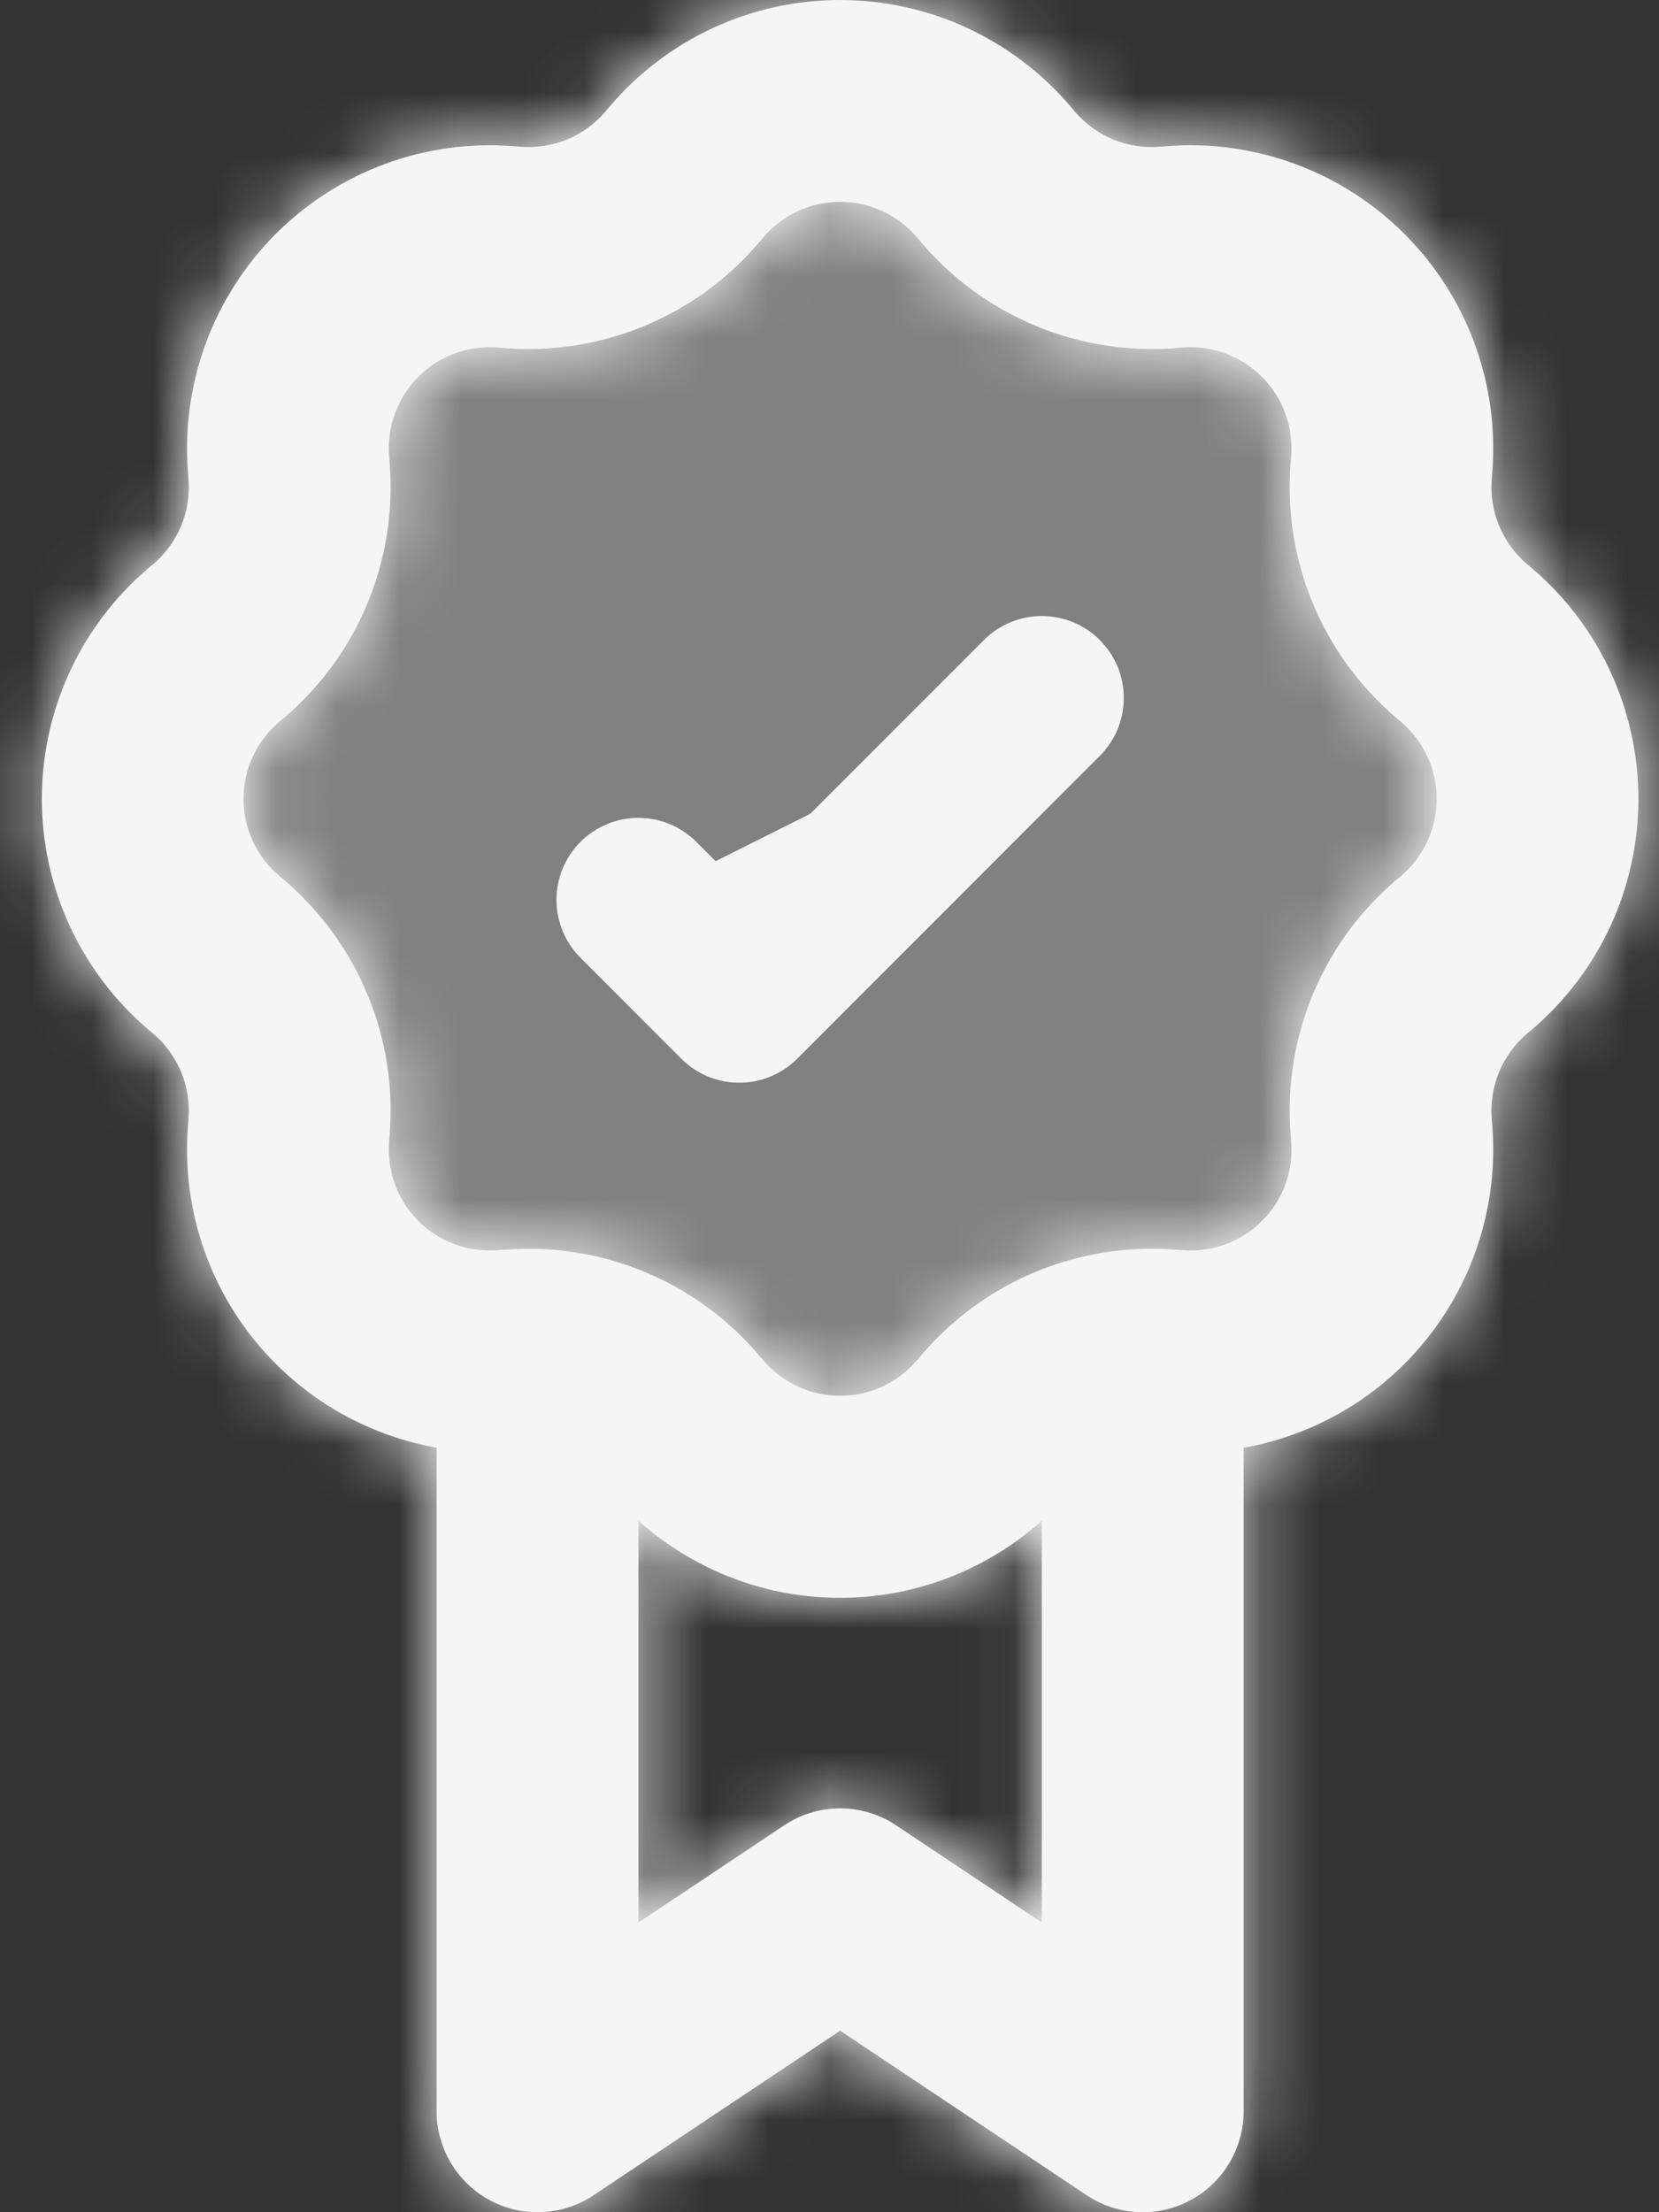 <svg width="27" height="36" viewBox="0 0 27 36" fill="none" xmlns="http://www.w3.org/2000/svg">
<rect x="0" y="0" width="27" height="36" fill="#333333" stroke="none"/>
<path opacity="0.4" d="M15.735 3.309L15.735 3.309L15.738 3.313C16.143 3.789 16.656 4.163 17.235 4.403C17.812 4.642 18.439 4.741 19.062 4.69C19.063 4.69 19.063 4.69 19.064 4.69L19.168 4.682L19.17 4.682C19.548 4.652 19.928 4.704 20.283 4.835C20.639 4.966 20.962 5.172 21.23 5.44C21.498 5.709 21.705 6.032 21.836 6.388C21.967 6.744 22.019 7.124 21.988 7.503L21.988 7.505L21.98 7.609C21.98 7.61 21.98 7.61 21.98 7.611C21.93 8.234 22.028 8.861 22.267 9.439L22.884 9.184L22.267 9.439C22.507 10.018 22.88 10.531 23.357 10.937L23.36 10.94L23.439 11.006C23.439 11.006 23.44 11.007 23.44 11.007C23.728 11.253 23.959 11.558 24.118 11.902L24.723 11.622L24.118 11.902C24.277 12.246 24.36 12.621 24.36 13C24.36 13.38 24.277 13.755 24.118 14.099C23.959 14.443 23.728 14.748 23.44 14.993C23.44 14.994 23.439 14.994 23.439 14.995L23.36 15.061L23.357 15.064C22.88 15.47 22.507 15.983 22.267 16.562L22.884 16.817L22.267 16.562C22.028 17.14 21.93 17.766 21.98 18.39C21.98 18.39 21.98 18.391 21.98 18.392L21.988 18.496L21.988 18.498C22.019 18.876 21.967 19.257 21.836 19.613C21.705 19.969 21.498 20.292 21.23 20.56C20.962 20.828 20.639 21.035 20.283 21.166C19.928 21.297 19.548 21.349 19.17 21.319L19.168 21.319L19.064 21.311C19.064 21.311 19.063 21.311 19.063 21.311C18.439 21.26 17.812 21.358 17.234 21.598C16.656 21.837 16.143 22.211 15.737 22.689L15.735 22.692L15.669 22.77C15.668 22.771 15.668 22.771 15.667 22.772C15.422 23.06 15.117 23.291 14.774 23.45C14.43 23.609 14.055 23.692 13.676 23.692C13.297 23.692 12.923 23.609 12.579 23.45C12.235 23.291 11.93 23.06 11.685 22.772C11.684 22.771 11.684 22.771 11.684 22.77L11.618 22.692L11.618 22.692L11.615 22.688C11.209 22.211 10.696 21.838 10.118 21.598C9.54 21.359 8.913 21.26 8.29 21.31C8.29 21.311 8.289 21.311 8.289 21.311L8.184 21.319L8.182 21.319C7.804 21.349 7.425 21.297 7.069 21.166C6.713 21.035 6.39 20.828 6.122 20.56C5.854 20.292 5.647 19.969 5.517 19.613C5.386 19.257 5.334 18.876 5.364 18.498L5.364 18.496L5.372 18.392C5.372 18.391 5.372 18.391 5.372 18.39C5.422 17.767 5.324 17.14 5.085 16.562C4.846 15.983 4.472 15.47 3.996 15.064L3.992 15.061L3.914 14.995C3.913 14.994 3.913 14.994 3.912 14.993C3.624 14.748 3.393 14.443 3.234 14.099C3.075 13.755 2.993 13.38 2.993 13C2.993 12.621 3.075 12.246 3.234 11.902C3.393 11.558 3.624 11.253 3.912 11.007C3.913 11.007 3.913 11.006 3.914 11.006L3.992 10.94L3.992 10.94L3.996 10.937C4.472 10.531 4.846 10.018 5.085 9.439C5.324 8.861 5.422 8.234 5.372 7.611C5.372 7.61 5.372 7.61 5.372 7.609L5.364 7.505L5.364 7.505L5.364 7.503C5.334 7.124 5.386 6.744 5.517 6.388C5.647 6.032 5.854 5.709 6.122 5.44C6.39 5.172 6.713 4.966 7.069 4.835C7.425 4.704 7.804 4.652 8.182 4.682L8.184 4.682L8.289 4.69C8.289 4.69 8.29 4.69 8.29 4.69C8.913 4.741 9.54 4.642 10.118 4.403C10.696 4.163 11.209 3.789 11.615 3.313L11.618 3.309L11.684 3.23C11.684 3.23 11.685 3.229 11.685 3.229C11.931 2.941 12.235 2.709 12.579 2.551C12.923 2.392 13.297 2.309 13.676 2.309C14.055 2.309 14.43 2.392 14.774 2.551C15.117 2.709 15.422 2.941 15.667 3.229C15.668 3.229 15.668 3.23 15.669 3.23L15.735 3.309Z" fill="#F5F5F5" stroke="#F5F5F5" stroke-width="1.333"/>
<mask id="path-2-inside-1_202_2849" fill="white">
<path d="M18.598 34.357L17.687 35.724C17.934 35.889 18.221 35.984 18.518 35.998C18.815 36.013 19.11 35.946 19.372 35.806C19.635 35.665 19.854 35.456 20.006 35.201C20.159 34.946 20.24 34.654 20.24 34.357H18.598ZM13.673 31.071L14.584 29.704C14.314 29.524 13.997 29.428 13.673 29.428C13.349 29.428 13.032 29.524 12.762 29.704L13.673 31.071ZM8.748 34.357H7.106C7.106 34.654 7.187 34.946 7.34 35.201C7.492 35.456 7.711 35.665 7.974 35.806C8.236 35.946 8.531 36.013 8.828 35.998C9.124 35.984 9.412 35.889 9.659 35.724L8.748 34.357ZM19.509 32.99L14.584 29.704L12.762 32.438L17.687 35.724L19.509 32.99ZM12.762 29.704L7.837 32.99L9.659 35.724L14.584 32.438L12.762 29.704ZM14.924 3.863L14.993 3.945L17.493 1.816L17.424 1.734L14.924 3.863ZM19.138 5.664L19.245 5.655L18.982 2.38L18.875 2.388L19.138 5.664ZM21.013 7.425L21.005 7.531L24.278 7.794L24.286 7.688L21.013 7.425ZM22.722 11.68L22.804 11.749L24.932 9.247L24.849 9.178L22.722 11.68ZM22.804 14.252L22.722 14.321L24.849 16.823L24.932 16.754L22.804 14.252ZM21.005 18.469L21.013 18.576L24.286 18.313L24.278 18.206L21.005 18.469ZM19.245 20.345L19.138 20.337L18.875 23.613L18.982 23.621L19.245 20.345ZM14.993 22.056L14.924 22.138L17.424 24.267L17.493 24.185L14.993 22.056ZM12.422 22.138L12.353 22.056L9.853 24.185L9.922 24.267L12.422 22.138ZM8.208 20.337L8.101 20.345L8.364 23.621L8.471 23.613L8.208 20.337ZM6.333 18.576L6.341 18.469L3.068 18.206L3.06 18.313L6.333 18.576ZM4.624 14.321L4.542 14.252L2.414 16.754L2.497 16.823L4.624 14.321ZM4.542 11.749L4.624 11.68L2.497 9.178L2.414 9.247L4.542 11.749ZM6.341 7.531L6.333 7.425L3.06 7.688L3.068 7.794L6.341 7.531ZM8.101 5.655L8.206 5.664L8.471 2.388L8.364 2.38L8.101 5.655ZM12.353 3.945L12.422 3.863L9.922 1.734L9.853 1.816L12.353 3.945ZM8.206 5.664C8.984 5.726 9.767 5.603 10.487 5.304C11.208 5.005 11.848 4.54 12.353 3.945L9.853 1.816C9.684 2.014 9.471 2.169 9.231 2.269C8.99 2.368 8.73 2.409 8.471 2.388L8.206 5.664ZM6.333 7.425C6.314 7.188 6.347 6.949 6.429 6.726C6.511 6.502 6.64 6.3 6.809 6.131C6.977 5.963 7.179 5.833 7.403 5.751C7.626 5.669 7.864 5.636 8.101 5.655L8.364 2.38C7.653 2.323 6.938 2.421 6.269 2.667C5.599 2.914 4.992 3.303 4.487 3.808C3.983 4.313 3.594 4.921 3.348 5.591C3.102 6.261 3.002 6.976 3.06 7.688L6.333 7.425ZM4.624 11.68C5.218 11.174 5.684 10.534 5.982 9.813C6.281 9.091 6.404 8.31 6.341 7.531L3.068 7.794C3.089 8.054 3.048 8.314 2.949 8.555C2.849 8.795 2.694 9.009 2.497 9.178L4.624 11.68ZM4.542 14.252C4.361 14.098 4.215 13.906 4.115 13.69C4.015 13.474 3.963 13.239 3.963 13C3.963 12.762 4.015 12.527 4.115 12.311C4.215 12.095 4.361 11.903 4.542 11.749L2.414 9.247C1.871 9.709 1.434 10.285 1.135 10.933C0.836 11.581 0.681 12.286 0.681 13C0.681 13.714 0.836 14.42 1.135 15.068C1.434 15.716 1.871 16.291 2.414 16.754L4.542 14.252ZM6.341 18.469C6.404 17.691 6.281 16.909 5.982 16.188C5.684 15.467 5.218 14.827 4.624 14.321L2.497 16.823C2.694 16.992 2.849 17.206 2.949 17.446C3.048 17.686 3.089 17.947 3.068 18.206L6.341 18.469ZM8.101 20.345C7.864 20.364 7.626 20.332 7.403 20.25C7.179 20.168 6.977 20.038 6.809 19.869C6.64 19.701 6.511 19.498 6.429 19.275C6.347 19.052 6.314 18.813 6.333 18.576L3.06 18.313C3.003 19.025 3.101 19.74 3.347 20.41C3.594 21.08 3.982 21.688 4.487 22.192C4.991 22.697 5.599 23.086 6.269 23.332C6.938 23.579 7.653 23.677 8.364 23.619L8.101 20.345ZM14.924 22.136C14.77 22.317 14.578 22.463 14.362 22.563C14.146 22.663 13.911 22.715 13.673 22.715C13.435 22.715 13.2 22.663 12.984 22.563C12.768 22.463 12.576 22.317 12.422 22.136L9.922 24.267C10.384 24.811 10.959 25.247 11.607 25.547C12.255 25.847 12.96 26.002 13.673 26.002C14.386 26.002 15.092 25.847 15.739 25.547C16.387 25.247 16.962 24.811 17.424 24.267L14.924 22.136ZM21.013 18.576C21.032 18.813 21.001 19.052 20.919 19.276C20.837 19.499 20.707 19.702 20.538 19.87C20.37 20.038 20.167 20.168 19.944 20.25C19.721 20.332 19.482 20.365 19.245 20.345L18.982 23.621C19.693 23.678 20.408 23.58 21.077 23.333C21.747 23.087 22.354 22.698 22.859 22.193C23.363 21.688 23.752 21.08 23.998 20.41C24.244 19.74 24.344 19.025 24.286 18.313L21.013 18.576ZM22.722 14.321C22.128 14.827 21.662 15.467 21.364 16.188C21.065 16.909 20.942 17.691 21.005 18.469L24.278 18.206C24.257 17.947 24.298 17.686 24.397 17.446C24.497 17.206 24.652 16.992 24.849 16.823L22.722 14.321ZM22.804 11.749C22.985 11.903 23.131 12.095 23.231 12.311C23.331 12.527 23.383 12.762 23.383 13C23.383 13.239 23.331 13.474 23.231 13.69C23.131 13.906 22.985 14.098 22.804 14.252L24.932 16.754C25.475 16.291 25.912 15.716 26.211 15.068C26.51 14.42 26.665 13.714 26.665 13C26.665 12.286 26.51 11.581 26.211 10.933C25.912 10.285 25.475 9.709 24.932 9.247L22.804 11.749ZM21.005 7.531C20.942 8.31 21.065 9.091 21.364 9.813C21.662 10.534 22.128 11.174 22.722 11.68L24.849 9.178C24.652 9.009 24.497 8.795 24.397 8.555C24.298 8.314 24.257 8.054 24.278 7.794L21.005 7.531ZM19.245 5.655C19.482 5.636 19.72 5.669 19.943 5.751C20.167 5.833 20.369 5.963 20.537 6.131C20.706 6.3 20.835 6.502 20.917 6.726C20.999 6.949 21.032 7.188 21.013 7.425L24.286 7.688C24.343 6.976 24.245 6.261 23.999 5.591C23.752 4.921 23.363 4.313 22.859 3.808C22.355 3.304 21.747 2.915 21.077 2.668C20.408 2.422 19.693 2.322 18.982 2.38L19.245 5.655ZM14.993 3.945C15.498 4.54 16.138 5.005 16.859 5.304C17.579 5.603 18.361 5.726 19.138 5.664L18.875 2.388C18.616 2.409 18.356 2.368 18.116 2.269C17.875 2.169 17.662 2.014 17.493 1.816L14.993 3.945ZM17.424 1.734C16.962 1.19 16.385 0.754 15.738 0.454C15.09 0.155 14.386 0 13.672 0C12.959 0 12.254 0.155 11.607 0.454C10.959 0.754 10.384 1.19 9.922 1.734L12.422 3.863C12.576 3.682 12.768 3.536 12.984 3.436C13.2 3.336 13.435 3.284 13.673 3.284C13.911 3.284 14.146 3.336 14.362 3.436C14.578 3.536 14.77 3.682 14.924 3.863L17.424 1.734ZM12.353 22.056C11.915 21.54 11.375 21.12 10.767 20.822C10.159 20.525 9.496 20.356 8.82 20.326L8.676 23.608C8.901 23.618 9.122 23.674 9.324 23.774C9.527 23.873 9.707 24.013 9.853 24.185L12.353 22.056ZM8.82 20.327C8.616 20.319 8.412 20.322 8.208 20.339L8.471 23.615C8.539 23.609 8.607 23.607 8.676 23.61L8.82 20.327ZM10.39 34.357V21.967H7.106V34.357H10.39ZM19.138 20.337C18.934 20.321 18.73 20.317 18.526 20.326L18.67 23.608C18.739 23.605 18.807 23.607 18.875 23.613L19.138 20.337ZM18.526 20.326C17.85 20.356 17.187 20.525 16.579 20.822C15.971 21.12 15.431 21.54 14.993 22.056L17.493 24.185C17.639 24.013 17.819 23.873 18.022 23.775C18.224 23.676 18.445 23.619 18.67 23.61L18.526 20.326ZM16.956 21.968V34.357H20.24V21.967L16.956 21.968Z"/>
</mask>
<path d="M18.598 34.357L17.687 35.724C17.934 35.889 18.221 35.984 18.518 35.998C18.815 36.013 19.11 35.946 19.372 35.806C19.635 35.665 19.854 35.456 20.006 35.201C20.159 34.946 20.24 34.654 20.24 34.357H18.598ZM13.673 31.071L14.584 29.704C14.314 29.524 13.997 29.428 13.673 29.428C13.349 29.428 13.032 29.524 12.762 29.704L13.673 31.071ZM8.748 34.357H7.106C7.106 34.654 7.187 34.946 7.34 35.201C7.492 35.456 7.711 35.665 7.974 35.806C8.236 35.946 8.531 36.013 8.828 35.998C9.124 35.984 9.412 35.889 9.659 35.724L8.748 34.357ZM19.509 32.99L14.584 29.704L12.762 32.438L17.687 35.724L19.509 32.99ZM12.762 29.704L7.837 32.99L9.659 35.724L14.584 32.438L12.762 29.704ZM14.924 3.863L14.993 3.945L17.493 1.816L17.424 1.734L14.924 3.863ZM19.138 5.664L19.245 5.655L18.982 2.38L18.875 2.388L19.138 5.664ZM21.013 7.425L21.005 7.531L24.278 7.794L24.286 7.688L21.013 7.425ZM22.722 11.68L22.804 11.749L24.932 9.247L24.849 9.178L22.722 11.68ZM22.804 14.252L22.722 14.321L24.849 16.823L24.932 16.754L22.804 14.252ZM21.005 18.469L21.013 18.576L24.286 18.313L24.278 18.206L21.005 18.469ZM19.245 20.345L19.138 20.337L18.875 23.613L18.982 23.621L19.245 20.345ZM14.993 22.056L14.924 22.138L17.424 24.267L17.493 24.185L14.993 22.056ZM12.422 22.138L12.353 22.056L9.853 24.185L9.922 24.267L12.422 22.138ZM8.208 20.337L8.101 20.345L8.364 23.621L8.471 23.613L8.208 20.337ZM6.333 18.576L6.341 18.469L3.068 18.206L3.06 18.313L6.333 18.576ZM4.624 14.321L4.542 14.252L2.414 16.754L2.497 16.823L4.624 14.321ZM4.542 11.749L4.624 11.68L2.497 9.178L2.414 9.247L4.542 11.749ZM6.341 7.531L6.333 7.425L3.06 7.688L3.068 7.794L6.341 7.531ZM8.101 5.655L8.206 5.664L8.471 2.388L8.364 2.38L8.101 5.655ZM12.353 3.945L12.422 3.863L9.922 1.734L9.853 1.816L12.353 3.945ZM8.206 5.664C8.984 5.726 9.767 5.603 10.487 5.304C11.208 5.005 11.848 4.54 12.353 3.945L9.853 1.816C9.684 2.014 9.471 2.169 9.231 2.269C8.99 2.368 8.73 2.409 8.471 2.388L8.206 5.664ZM6.333 7.425C6.314 7.188 6.347 6.949 6.429 6.726C6.511 6.502 6.64 6.3 6.809 6.131C6.977 5.963 7.179 5.833 7.403 5.751C7.626 5.669 7.864 5.636 8.101 5.655L8.364 2.38C7.653 2.323 6.938 2.421 6.269 2.667C5.599 2.914 4.992 3.303 4.487 3.808C3.983 4.313 3.594 4.921 3.348 5.591C3.102 6.261 3.002 6.976 3.06 7.688L6.333 7.425ZM4.624 11.68C5.218 11.174 5.684 10.534 5.982 9.813C6.281 9.091 6.404 8.31 6.341 7.531L3.068 7.794C3.089 8.054 3.048 8.314 2.949 8.555C2.849 8.795 2.694 9.009 2.497 9.178L4.624 11.68ZM4.542 14.252C4.361 14.098 4.215 13.906 4.115 13.69C4.015 13.474 3.963 13.239 3.963 13C3.963 12.762 4.015 12.527 4.115 12.311C4.215 12.095 4.361 11.903 4.542 11.749L2.414 9.247C1.871 9.709 1.434 10.285 1.135 10.933C0.836 11.581 0.681 12.286 0.681 13C0.681 13.714 0.836 14.42 1.135 15.068C1.434 15.716 1.871 16.291 2.414 16.754L4.542 14.252ZM6.341 18.469C6.404 17.691 6.281 16.909 5.982 16.188C5.684 15.467 5.218 14.827 4.624 14.321L2.497 16.823C2.694 16.992 2.849 17.206 2.949 17.446C3.048 17.686 3.089 17.947 3.068 18.206L6.341 18.469ZM8.101 20.345C7.864 20.364 7.626 20.332 7.403 20.25C7.179 20.168 6.977 20.038 6.809 19.869C6.64 19.701 6.511 19.498 6.429 19.275C6.347 19.052 6.314 18.813 6.333 18.576L3.06 18.313C3.003 19.025 3.101 19.74 3.347 20.41C3.594 21.08 3.982 21.688 4.487 22.192C4.991 22.697 5.599 23.086 6.269 23.332C6.938 23.579 7.653 23.677 8.364 23.619L8.101 20.345ZM14.924 22.136C14.77 22.317 14.578 22.463 14.362 22.563C14.146 22.663 13.911 22.715 13.673 22.715C13.435 22.715 13.2 22.663 12.984 22.563C12.768 22.463 12.576 22.317 12.422 22.136L9.922 24.267C10.384 24.811 10.959 25.247 11.607 25.547C12.255 25.847 12.96 26.002 13.673 26.002C14.386 26.002 15.092 25.847 15.739 25.547C16.387 25.247 16.962 24.811 17.424 24.267L14.924 22.136ZM21.013 18.576C21.032 18.813 21.001 19.052 20.919 19.276C20.837 19.499 20.707 19.702 20.538 19.87C20.37 20.038 20.167 20.168 19.944 20.25C19.721 20.332 19.482 20.365 19.245 20.345L18.982 23.621C19.693 23.678 20.408 23.58 21.077 23.333C21.747 23.087 22.354 22.698 22.859 22.193C23.363 21.688 23.752 21.08 23.998 20.41C24.244 19.74 24.344 19.025 24.286 18.313L21.013 18.576ZM22.722 14.321C22.128 14.827 21.662 15.467 21.364 16.188C21.065 16.909 20.942 17.691 21.005 18.469L24.278 18.206C24.257 17.947 24.298 17.686 24.397 17.446C24.497 17.206 24.652 16.992 24.849 16.823L22.722 14.321ZM22.804 11.749C22.985 11.903 23.131 12.095 23.231 12.311C23.331 12.527 23.383 12.762 23.383 13C23.383 13.239 23.331 13.474 23.231 13.69C23.131 13.906 22.985 14.098 22.804 14.252L24.932 16.754C25.475 16.291 25.912 15.716 26.211 15.068C26.51 14.42 26.665 13.714 26.665 13C26.665 12.286 26.51 11.581 26.211 10.933C25.912 10.285 25.475 9.709 24.932 9.247L22.804 11.749ZM21.005 7.531C20.942 8.31 21.065 9.091 21.364 9.813C21.662 10.534 22.128 11.174 22.722 11.68L24.849 9.178C24.652 9.009 24.497 8.795 24.397 8.555C24.298 8.314 24.257 8.054 24.278 7.794L21.005 7.531ZM19.245 5.655C19.482 5.636 19.72 5.669 19.943 5.751C20.167 5.833 20.369 5.963 20.537 6.131C20.706 6.3 20.835 6.502 20.917 6.726C20.999 6.949 21.032 7.188 21.013 7.425L24.286 7.688C24.343 6.976 24.245 6.261 23.999 5.591C23.752 4.921 23.363 4.313 22.859 3.808C22.355 3.304 21.747 2.915 21.077 2.668C20.408 2.422 19.693 2.322 18.982 2.38L19.245 5.655ZM14.993 3.945C15.498 4.54 16.138 5.005 16.859 5.304C17.579 5.603 18.361 5.726 19.138 5.664L18.875 2.388C18.616 2.409 18.356 2.368 18.116 2.269C17.875 2.169 17.662 2.014 17.493 1.816L14.993 3.945ZM17.424 1.734C16.962 1.19 16.385 0.754 15.738 0.454C15.09 0.155 14.386 0 13.672 0C12.959 0 12.254 0.155 11.607 0.454C10.959 0.754 10.384 1.19 9.922 1.734L12.422 3.863C12.576 3.682 12.768 3.536 12.984 3.436C13.2 3.336 13.435 3.284 13.673 3.284C13.911 3.284 14.146 3.336 14.362 3.436C14.578 3.536 14.77 3.682 14.924 3.863L17.424 1.734ZM12.353 22.056C11.915 21.54 11.375 21.12 10.767 20.822C10.159 20.525 9.496 20.356 8.82 20.326L8.676 23.608C8.901 23.618 9.122 23.674 9.324 23.774C9.527 23.873 9.707 24.013 9.853 24.185L12.353 22.056ZM8.82 20.327C8.616 20.319 8.412 20.322 8.208 20.339L8.471 23.615C8.539 23.609 8.607 23.607 8.676 23.61L8.82 20.327ZM10.39 34.357V21.967H7.106V34.357H10.39ZM19.138 20.337C18.934 20.321 18.73 20.317 18.526 20.326L18.67 23.608C18.739 23.605 18.807 23.607 18.875 23.613L19.138 20.337ZM18.526 20.326C17.85 20.356 17.187 20.525 16.579 20.822C15.971 21.12 15.431 21.54 14.993 22.056L17.493 24.185C17.639 24.013 17.819 23.873 18.022 23.775C18.224 23.676 18.445 23.619 18.67 23.61L18.526 20.326ZM16.956 21.968V34.357H20.24V21.967L16.956 21.968Z" fill="#F5F5F5"/>
<path d="M8.206 5.664L7.542 5.61L8.871 5.717L8.206 5.664ZM9.853 1.816L10.285 1.308L9.421 2.324L9.853 1.816ZM4.624 11.68L4.116 12.112L5.132 11.248L4.624 11.68ZM2.414 16.754L1.906 16.323L2.922 17.186L2.414 16.754ZM2.414 9.247L2.922 8.815L1.906 9.678L2.414 9.247ZM4.624 14.321L5.132 14.753L4.116 13.889L4.624 14.321ZM12.353 22.056L12.786 22.563L11.921 21.548L12.353 22.056ZM14.993 22.056L15.425 21.548L14.56 22.563L14.993 22.056ZM24.849 16.823L24.342 17.255L25.358 16.392L24.849 16.823ZM24.932 9.247L25.44 9.678L24.424 8.815L24.932 9.247ZM22.804 14.252L23.312 13.82L22.296 14.684L22.804 14.252ZM22.722 11.68L22.214 11.248L23.23 12.112L22.722 11.68ZM17.493 1.816L17.925 2.324L17.061 1.308L17.493 1.816ZM14.924 3.863L14.492 3.356L15.356 4.371L14.924 3.863ZM12.422 3.863L11.99 4.371L12.854 3.356L12.422 3.863ZM7.673 3.972L7.542 5.61L8.871 5.717L9.002 4.079L7.673 3.972ZM11.536 2.373L10.285 1.308L9.421 2.324L10.672 3.388L11.536 2.373ZM4.643 6.892L3.006 7.023L3.113 8.352L4.75 8.221L4.643 6.892ZM8.897 4.071L9.028 2.433L7.699 2.326L7.568 3.964L8.897 4.071ZM3.053 10.861L4.116 12.112L5.132 11.248L4.068 9.997L3.053 10.861ZM4.758 8.327L6.395 8.196L6.288 6.867L4.651 6.998L4.758 8.327ZM2.97 15.071L1.906 16.323L2.922 17.186L3.986 15.934L2.97 15.071ZM3.986 10.067L2.922 8.815L1.906 9.678L2.97 10.93L3.986 10.067ZM4.758 17.673L3.121 17.542L3.014 18.871L4.651 19.002L4.758 17.673ZM4.068 16.003L5.132 14.753L4.116 13.889L3.053 15.139L4.068 16.003ZM7.568 22.037L7.699 23.674L9.028 23.568L8.897 21.93L7.568 22.037ZM4.643 19.109L6.28 19.241L6.386 17.912L4.75 17.78L4.643 19.109ZM11.536 23.628L12.786 22.563L11.921 21.548L10.671 22.613L11.536 23.628ZM9.004 21.922L8.872 20.284L7.543 20.39L7.675 22.028L9.004 21.922ZM15.741 23.71L16.992 24.774L17.856 23.759L16.605 22.695L15.741 23.71ZM10.741 22.695L9.49 23.759L10.354 24.774L11.605 23.71L10.741 22.695ZM19.671 22.028L19.803 20.39L18.474 20.284L18.342 21.922L19.671 22.028ZM16.675 22.613L15.425 21.548L14.56 22.563L15.81 23.628L16.675 22.613ZM22.703 19.109L24.34 18.978L24.233 17.649L22.596 17.78L22.703 19.109ZM18.449 21.93L18.318 23.568L19.647 23.674L19.778 22.037L18.449 21.93ZM23.278 16.003L24.341 17.255L25.358 16.392L24.294 15.14L23.278 16.003ZM22.588 17.673L20.951 17.805L21.058 19.134L22.695 19.002L22.588 17.673ZM24.376 10.93L25.44 9.678L24.424 8.815L23.36 10.067L24.376 10.93ZM24.375 15.07L23.312 13.82L22.296 14.684L23.36 15.934L24.375 15.07ZM22.695 6.998L21.058 6.867L20.951 8.196L22.588 8.327L22.695 6.998ZM23.278 9.997L22.214 11.248L23.23 12.112L24.293 10.861L23.278 9.997ZM19.778 3.964L19.647 2.326L18.318 2.433L18.449 4.071L19.778 3.964ZM22.596 8.221L24.233 8.352L24.34 7.023L22.703 6.892L22.596 8.221ZM16.674 3.388L17.925 2.324L17.061 1.308L15.81 2.373L16.674 3.388ZM18.342 4.079L18.474 5.717L19.803 5.61L19.671 3.972L18.342 4.079ZM15.741 2.291L14.492 3.356L15.356 4.371L16.606 3.306L15.741 2.291ZM10.74 3.306L11.99 4.371L12.854 3.356L11.605 2.291L10.74 3.306ZM9.414 21.996L9.486 20.355L8.154 20.296L8.082 21.938L9.414 21.996ZM15.425 4.453L17.925 2.324L17.061 1.309L14.561 3.438L15.425 4.453ZM16.992 1.226L14.492 3.356L15.356 4.371L17.856 2.242L16.992 1.226ZM19.909 5.602L19.647 2.326L18.318 2.433L18.58 5.709L19.909 5.602ZM18.211 2.441L18.474 5.717L19.803 5.61L19.54 2.335L18.211 2.441ZM20.951 8.196L24.225 8.459L24.332 7.13L21.058 6.867L20.951 8.196ZM24.34 7.023L21.066 6.76L20.96 8.089L24.233 8.352L24.34 7.023ZM23.312 12.18L25.439 9.678L24.424 8.815L22.296 11.317L23.312 12.18ZM24.342 8.746L22.214 11.248L23.23 12.111L25.357 9.609L24.342 8.746ZM22.214 14.753L24.342 17.255L25.357 16.391L23.23 13.889L22.214 14.753ZM25.439 16.322L23.312 13.82L22.296 14.684L24.424 17.186L25.439 16.322ZM21.066 19.241L24.34 18.978L24.233 17.649L20.96 17.912L21.066 19.241ZM24.225 17.542L20.951 17.805L21.058 19.134L24.332 18.871L24.225 17.542ZM18.474 20.284L18.211 23.56L19.54 23.666L19.803 20.39L18.474 20.284ZM19.647 23.674L19.909 20.399L18.58 20.292L18.318 23.568L19.647 23.674ZM17.925 23.677L15.425 21.548L14.561 22.563L17.061 24.692L17.925 23.677ZM11.921 21.548L9.421 23.677L10.285 24.692L12.785 22.563L11.921 21.548ZM6.395 17.805L3.121 17.542L3.014 18.871L6.288 19.134L6.395 17.805ZM3.006 18.978L6.28 19.241L6.386 17.912L3.113 17.649L3.006 18.978ZM4.034 13.82L1.907 16.322L2.922 17.186L5.05 14.684L4.034 13.82ZM3.004 17.255L5.132 14.753L4.116 13.889L1.989 16.391L3.004 17.255ZM5.132 11.248L3.004 8.746L1.989 9.609L4.116 12.111L5.132 11.248ZM1.907 9.678L4.034 12.18L5.05 11.317L2.922 8.815L1.907 9.678ZM6.28 6.76L3.006 7.023L3.113 8.352L6.386 8.089L6.28 6.76ZM3.121 8.459L6.395 8.196L6.288 6.867L3.014 7.13L3.121 8.459ZM8.871 5.717L9.135 2.441L7.806 2.334L7.542 5.61L8.871 5.717ZM7.699 2.326L7.437 5.602L8.766 5.709L9.028 2.433L7.699 2.326ZM12.854 3.356L10.354 1.226L9.49 2.242L11.99 4.371L12.854 3.356ZM9.421 2.324L11.921 4.453L12.785 3.438L10.285 1.309L9.421 2.324ZM18.598 34.357V33.024H17.884L17.489 33.617L18.598 34.357ZM13.673 31.071L12.564 31.811L13.673 33.475L14.782 31.811L13.673 31.071ZM8.748 34.357L9.857 33.617L9.462 33.024H8.748V34.357ZM8.206 5.664L8.313 4.335L8.31 4.334L8.206 5.664ZM9.853 1.816L10.868 2.681L10.874 2.673L9.853 1.816ZM3.06 7.688L4.389 7.585L4.389 7.581L3.06 7.688ZM8.364 2.38L8.257 3.709L8.262 3.709L8.364 2.38ZM4.624 11.68L5.482 12.7L5.489 12.695L4.624 11.68ZM6.341 7.531L5.012 7.634L5.012 7.638L6.341 7.531ZM2.414 16.754L1.55 17.77L1.556 17.775L2.414 16.754ZM2.414 9.247L1.556 8.226L1.55 8.231L2.414 9.247ZM3.068 18.206L1.739 18.099L1.738 18.104L3.068 18.206ZM4.624 14.321L5.489 13.306L5.482 13.301L4.624 14.321ZM8.364 23.621L7.035 23.728L7.141 25.053L8.466 24.951L8.364 23.621ZM6.333 18.576L7.662 18.683L7.662 18.678L6.333 18.576ZM12.353 22.056L13.374 21.198L13.369 21.192L12.353 22.056ZM8.208 20.337L9.537 20.231L9.431 18.906L8.106 19.008L8.208 20.337ZM17.424 24.267L18.44 25.13L18.445 25.124L17.424 24.267ZM9.922 24.267L8.901 25.124L8.906 25.13L9.922 24.267ZM19.138 20.337L19.03 21.666L19.036 21.667L19.138 20.337ZM14.993 22.056L13.977 21.192L13.972 21.198L14.993 22.056ZM24.286 18.313L22.957 18.416L22.957 18.42L24.286 18.313ZM18.982 23.621L19.089 22.292L19.084 22.292L18.982 23.621ZM24.849 16.823L23.991 15.803L23.984 15.809L24.849 16.823ZM21.005 18.469L22.334 18.367L22.334 18.363L21.005 18.469ZM24.932 9.247L25.796 8.231L25.79 8.226L24.932 9.247ZM22.804 14.252L23.662 15.273L23.668 15.268L22.804 14.252ZM21.005 7.531L22.334 7.638L22.334 7.634L21.005 7.531ZM22.722 11.68L21.857 12.695L21.864 12.7L22.722 11.68ZM18.982 2.38L19.084 3.709L19.089 3.709L18.982 2.38ZM24.286 7.688L22.957 7.581L22.957 7.585L24.286 7.688ZM17.493 1.816L16.472 2.673L16.478 2.681L17.493 1.816ZM19.138 5.664L19.036 4.334L19.031 4.335L19.138 5.664ZM14.924 3.863L15.945 3.006L15.94 3L14.924 3.863ZM12.422 3.863L11.406 3L11.401 3.006L12.422 3.863ZM8.82 20.326L8.879 18.994L7.547 18.935L7.488 20.267L8.82 20.326ZM19.509 32.99L20.619 33.73L21.358 32.621L20.249 31.881L19.509 32.99ZM12.762 32.438L11.652 31.699L10.913 32.808L12.022 33.547L12.762 32.438ZM7.837 32.99L7.097 31.881L5.988 32.621L6.727 33.73L7.837 32.99ZM14.584 32.438L15.324 33.547L16.433 32.808L15.694 31.699L14.584 32.438ZM14.993 3.945L13.972 4.802L13.977 4.809L14.993 3.945ZM17.424 1.734L18.445 0.877L18.44 0.87L17.424 1.734ZM19.245 5.655L19.347 6.985L19.352 6.984L19.245 5.655ZM18.875 2.388L18.773 1.058L18.767 1.059L18.875 2.388ZM21.013 7.425L19.684 7.318L19.683 7.322L21.013 7.425ZM24.278 7.794L25.607 7.902L25.608 7.897L24.278 7.794ZM22.804 11.749L23.668 10.733L23.662 10.728L22.804 11.749ZM24.849 9.178L23.984 10.192L23.991 10.198L24.849 9.178ZM22.722 14.321L21.864 13.3L21.857 13.306L22.722 14.321ZM24.932 16.754L25.79 17.775L25.796 17.77L24.932 16.754ZM21.013 18.576L19.683 18.678L19.684 18.683L21.013 18.576ZM24.278 18.206L25.608 18.104L25.607 18.099L24.278 18.206ZM19.245 20.345L19.353 19.017L19.347 19.016L19.245 20.345ZM18.875 23.613L18.76 24.941L18.773 24.942L18.875 23.613ZM14.924 22.138L13.903 21.28L13.052 22.294L14.059 23.153L14.924 22.138ZM17.493 24.185L16.479 23.32L16.472 23.327L17.493 24.185ZM12.422 22.138L13.287 23.153L14.294 22.294L13.443 21.28L12.422 22.138ZM9.853 24.185L10.874 23.327L10.869 23.321L9.853 24.185ZM8.101 20.345L7.999 19.016L7.994 19.016L8.101 20.345ZM8.471 23.613L8.573 24.942L9.907 24.84L9.8 23.506L8.471 23.613ZM6.341 18.469L5.012 18.363L5.012 18.367L6.341 18.469ZM3.06 18.313L4.389 18.42L4.389 18.415L3.06 18.313ZM4.542 14.252L3.678 15.268L3.684 15.273L4.542 14.252ZM2.497 16.823L3.362 15.809L3.354 15.803L2.497 16.823ZM4.542 11.749L3.684 10.728L3.678 10.733L4.542 11.749ZM2.497 9.178L3.354 10.198L3.362 10.192L2.497 9.178ZM6.333 7.425L7.663 7.322L7.662 7.318L6.333 7.425ZM3.068 7.794L1.738 7.897L1.739 7.902L3.068 7.794ZM8.101 5.655L7.994 6.984L7.997 6.985L8.101 5.655ZM8.471 2.388L8.579 1.059L8.573 1.058L8.471 2.388ZM12.353 3.945L13.369 4.809L13.374 4.802L12.353 3.945ZM9.922 1.734L8.906 0.87L8.901 0.877L9.922 1.734ZM0.681 13H-0.653H0.681ZM8.364 23.619L8.471 24.949L9.799 24.842L9.693 23.513L8.364 23.619ZM14.924 22.136L15.789 21.121L14.772 20.255L13.908 21.273L14.924 22.136ZM12.422 22.136L13.438 21.273L12.574 20.255L11.557 21.121L12.422 22.136ZM13.672 0V-1.333V0ZM13.673 3.284V1.951V3.284ZM8.676 23.608L7.344 23.549L7.285 24.881L8.616 24.94L8.676 23.608ZM8.82 20.327L10.152 20.386L10.211 19.053L8.878 18.995L8.82 20.327ZM8.208 20.339L8.1 19.01L6.772 19.117L6.879 20.445L8.208 20.339ZM8.471 23.615L7.141 23.721L7.249 25.059L8.586 24.943L8.471 23.615ZM8.676 23.61L8.624 24.942L9.949 24.993L10.008 23.668L8.676 23.61ZM10.39 34.357V35.69H11.723V34.357H10.39ZM10.39 21.967H11.723V20.634H10.39V21.967ZM7.106 21.967V20.634H5.773V21.967H7.106ZM18.526 20.326L18.468 18.994L18.467 18.994L18.526 20.326ZM18.67 23.608L17.338 23.667L17.396 24.991L18.722 24.94L18.67 23.608ZM18.67 23.61L18.729 24.942L20.061 24.883L20.002 23.551L18.67 23.61ZM16.956 21.968L16.956 20.635L15.623 20.636V21.968H16.956ZM16.956 34.357H15.623V35.69H16.956V34.357ZM20.24 21.967H21.573V20.633L20.239 20.634L20.24 21.967ZM17.489 33.617L16.578 34.984L18.796 36.463L19.707 35.096L17.489 33.617ZM16.947 36.833C17.395 37.132 17.916 37.304 18.454 37.33L18.583 34.666C18.527 34.664 18.474 34.646 18.427 34.615L16.947 36.833ZM18.454 37.33C18.992 37.356 19.527 37.236 20.002 36.981L18.743 34.63C18.694 34.657 18.639 34.669 18.583 34.666L18.454 37.33ZM20.002 36.981C20.477 36.727 20.874 36.348 21.15 35.886L18.862 34.517C18.834 34.565 18.792 34.604 18.743 34.63L20.002 36.981ZM21.15 35.886C21.427 35.424 21.573 34.895 21.573 34.357L18.906 34.357C18.906 34.413 18.891 34.468 18.862 34.517L21.15 35.886ZM20.24 33.024H18.598V35.69H20.24V33.024ZM14.782 31.811L15.694 30.444L13.475 28.965L12.564 30.332L14.782 31.811ZM15.325 28.596C14.836 28.269 14.261 28.095 13.673 28.095V30.762C13.734 30.762 13.793 30.78 13.844 30.813L15.325 28.596ZM13.673 28.095C13.085 28.095 12.51 28.269 12.021 28.596L13.502 30.813C13.553 30.78 13.612 30.762 13.673 30.762V28.095ZM11.652 30.444L12.564 31.811L14.782 30.332L13.871 28.965L11.652 30.444ZM8.748 33.024H7.106V35.69H8.748V33.024ZM5.773 34.357C5.773 34.895 5.919 35.424 6.196 35.886L8.484 34.517C8.455 34.468 8.44 34.413 8.44 34.357L5.773 34.357ZM6.196 35.886C6.472 36.348 6.869 36.727 7.344 36.981L8.603 34.63C8.554 34.604 8.512 34.565 8.484 34.517L6.196 35.886ZM7.344 36.981C7.819 37.236 8.354 37.356 8.892 37.33L8.763 34.666C8.707 34.669 8.652 34.657 8.603 34.63L7.344 36.981ZM8.892 37.33C9.431 37.304 9.951 37.132 10.399 36.833L8.919 34.615C8.872 34.646 8.818 34.664 8.763 34.666L8.892 37.33ZM10.768 34.984L9.857 33.617L7.639 35.096L8.55 36.463L10.768 34.984ZM20.249 31.881L15.324 28.595L13.844 30.814L18.769 34.099L20.249 31.881ZM13.475 28.965L11.652 31.699L13.871 33.178L15.694 30.444L13.475 28.965ZM12.022 33.547L16.947 36.833L18.427 34.615L13.502 31.329L12.022 33.547ZM18.796 36.463L20.619 33.73L18.4 32.251L16.578 34.984L18.796 36.463ZM12.022 28.595L7.097 31.881L8.577 34.099L13.502 30.814L12.022 28.595ZM6.727 33.73L8.55 36.463L10.768 34.984L8.946 32.251L6.727 33.73ZM10.399 36.833L15.324 33.547L13.844 31.329L8.919 34.615L10.399 36.833ZM15.694 31.699L13.871 28.965L11.652 30.444L13.475 33.178L15.694 31.699ZM13.903 4.72L13.972 4.802L16.014 3.088L15.945 3.006L13.903 4.72ZM18.514 0.959L18.445 0.877L16.403 2.591L16.472 2.673L18.514 0.959ZM19.241 6.993L19.347 6.985L19.142 4.326L19.036 4.334L19.241 6.993ZM18.88 1.05L18.773 1.058L18.978 3.717L19.084 3.709L18.88 1.05ZM19.683 7.322L19.675 7.429L22.334 7.634L22.342 7.527L19.683 7.322ZM25.608 7.897L25.616 7.79L22.957 7.585L22.949 7.692L25.608 7.897ZM21.864 12.7L21.946 12.769L23.662 10.728L23.58 10.659L21.864 12.7ZM25.79 8.226L25.707 8.157L23.991 10.198L24.074 10.267L25.79 8.226ZM21.946 13.232L21.864 13.301L23.58 15.342L23.662 15.273L21.946 13.232ZM25.707 17.844L25.79 17.775L24.074 15.734L23.992 15.803L25.707 17.844ZM19.675 18.572L19.683 18.678L22.342 18.474L22.334 18.367L19.675 18.572ZM25.616 18.211L25.608 18.104L22.949 18.309L22.957 18.416L25.616 18.211ZM19.347 19.016L19.241 19.008L19.036 21.667L19.142 21.675L19.347 19.016ZM18.773 24.942L18.88 24.951L19.084 22.292L18.978 22.284L18.773 24.942ZM13.972 21.198L13.903 21.28L15.945 22.995L16.014 22.913L13.972 21.198ZM14.059 23.153L16.56 25.282L18.289 23.252L15.788 21.123L14.059 23.153ZM18.445 25.124L18.514 25.042L16.472 23.327L16.403 23.41L18.445 25.124ZM13.443 21.28L13.374 21.198L11.332 22.913L11.401 22.995L13.443 21.28ZM8.832 25.042L8.901 25.124L10.943 23.41L10.874 23.327L8.832 25.042ZM10.786 25.282L13.287 23.153L11.558 21.123L9.057 23.252L10.786 25.282ZM8.106 19.008L7.999 19.016L8.204 21.675L8.31 21.667L8.106 19.008ZM6.772 20.452L7.035 23.728L9.693 23.515L9.43 20.239L6.772 20.452ZM8.466 24.951L8.573 24.942L8.368 22.284L8.261 22.292L8.466 24.951ZM9.8 23.506L9.537 20.231L6.879 20.444L7.141 23.72L9.8 23.506ZM7.662 18.678L7.671 18.572L5.012 18.367L5.004 18.474L7.662 18.678ZM1.738 18.104L1.73 18.211L4.389 18.415L4.397 18.309L1.738 18.104ZM5.482 13.301L5.4 13.232L3.684 15.273L3.766 15.342L5.482 13.301ZM1.556 17.775L1.639 17.844L3.354 15.803L3.272 15.734L1.556 17.775ZM5.4 12.769L5.482 12.7L3.766 10.659L3.684 10.728L5.4 12.769ZM1.639 8.157L1.556 8.226L3.272 10.267L3.354 10.198L1.639 8.157ZM7.671 7.429L7.662 7.322L5.004 7.527L5.012 7.634L7.671 7.429ZM1.73 7.79L1.738 7.897L4.397 7.692L4.389 7.585L1.73 7.79ZM7.997 6.985L8.102 6.993L8.31 4.334L8.205 4.326L7.997 6.985ZM8.573 1.058L8.466 1.05L8.262 3.709L8.368 3.717L8.573 1.058ZM13.374 4.802L13.443 4.72L11.401 3.006L11.332 3.088L13.374 4.802ZM8.901 0.877L8.832 0.959L10.874 2.673L10.943 2.591L8.901 0.877ZM8.099 6.993C9.087 7.072 10.082 6.916 10.998 6.536L9.977 4.073C9.452 4.29 8.88 4.38 8.313 4.335L8.099 6.993ZM10.998 6.536C11.914 6.156 12.726 5.564 13.369 4.809L11.337 3.081C10.969 3.515 10.502 3.855 9.977 4.073L10.998 6.536ZM8.838 0.952C8.806 0.989 8.766 1.018 8.721 1.037L9.74 3.501C10.176 3.321 10.562 3.04 10.868 2.681L8.838 0.952ZM8.721 1.037C8.676 1.055 8.627 1.063 8.579 1.059L8.363 3.717C8.832 3.755 9.305 3.681 9.74 3.501L8.721 1.037ZM7.662 7.318C7.659 7.273 7.665 7.228 7.68 7.186L5.177 6.266C5.029 6.67 4.97 7.102 5.004 7.532L7.662 7.318ZM7.68 7.186C7.696 7.144 7.72 7.105 7.752 7.074L5.865 5.189C5.561 5.494 5.326 5.861 5.177 6.266L7.68 7.186ZM7.752 7.074C7.783 7.042 7.821 7.018 7.863 7.002L6.942 4.5C6.537 4.649 6.17 4.884 5.865 5.189L7.752 7.074ZM7.863 7.002C7.905 6.987 7.95 6.981 7.994 6.984L8.208 4.326C7.779 4.292 7.346 4.351 6.942 4.5L7.863 7.002ZM8.47 1.051C7.567 0.978 6.658 1.103 5.808 1.416L6.73 3.919C7.218 3.739 7.739 3.667 8.257 3.709L8.47 1.051ZM5.808 1.416C4.957 1.73 4.185 2.224 3.544 2.866L5.431 4.75C5.798 4.382 6.242 4.098 6.73 3.919L5.808 1.416ZM3.544 2.866C2.903 3.507 2.41 4.28 2.097 5.131L4.6 6.051C4.779 5.562 5.063 5.118 5.431 4.75L3.544 2.866ZM2.097 5.131C1.785 5.98 1.658 6.889 1.731 7.794L4.389 7.581C4.347 7.064 4.419 6.542 4.6 6.051L2.097 5.131ZM5.489 12.695C6.243 12.052 6.835 11.239 7.214 10.323L4.75 9.303C4.532 9.829 4.193 10.296 3.76 10.665L5.489 12.695ZM7.214 10.323C7.593 9.406 7.75 8.413 7.67 7.425L5.012 7.638C5.058 8.206 4.968 8.776 4.75 9.303L7.214 10.323ZM1.739 7.902C1.743 7.951 1.735 8 1.716 8.046L4.181 9.064C4.361 8.628 4.435 8.156 4.397 7.686L1.739 7.902ZM1.716 8.046C1.698 8.091 1.668 8.131 1.631 8.163L3.362 10.192C3.72 9.886 4.001 9.499 4.181 9.064L1.716 8.046ZM5.406 13.236C5.372 13.207 5.344 13.171 5.325 13.131L2.905 14.249C3.086 14.641 3.35 14.989 3.678 15.268L5.406 13.236ZM5.325 13.131C5.307 13.09 5.297 13.045 5.297 13H2.63C2.63 13.432 2.724 13.858 2.905 14.249L5.325 13.131ZM5.297 13C5.297 12.955 5.307 12.911 5.325 12.87L2.905 11.751C2.724 12.143 2.63 12.569 2.63 13H5.297ZM5.325 12.87C5.344 12.829 5.372 12.793 5.406 12.764L3.678 10.733C3.35 11.012 3.086 11.36 2.905 11.751L5.325 12.87ZM1.55 8.231C0.86 8.819 0.305 9.55 -0.075 10.374L2.346 11.492C2.564 11.019 2.882 10.599 3.279 10.262L1.55 8.231ZM-0.075 10.374C-0.456 11.197 -0.653 12.093 -0.653 13H2.014C2.014 12.479 2.127 11.965 2.346 11.492L-0.075 10.374ZM-0.653 13C-0.653 13.908 -0.456 14.804 -0.075 15.627L2.346 14.509C2.127 14.036 2.014 13.521 2.014 13H-0.653ZM-0.075 15.627C0.305 16.451 0.86 17.182 1.55 17.77L3.279 15.739C2.882 15.402 2.564 14.982 2.346 14.509L-0.075 15.627ZM7.67 18.576C7.75 17.588 7.593 16.594 7.214 15.678L4.75 16.698C4.968 17.224 5.058 17.795 5.012 18.363L7.67 18.576ZM7.214 15.678C6.835 14.762 6.243 13.949 5.489 13.306L3.76 15.336C4.193 15.705 4.532 16.172 4.75 16.698L7.214 15.678ZM1.631 17.838C1.668 17.869 1.698 17.91 1.716 17.955L4.181 16.937C4.001 16.501 3.72 16.115 3.362 15.809L1.631 17.838ZM1.716 17.955C1.735 18 1.743 18.05 1.739 18.099L4.397 18.314C4.435 17.845 4.361 17.373 4.181 16.937L1.716 17.955ZM7.994 19.016C7.95 19.02 7.905 19.014 7.863 18.998L6.942 21.501C7.346 21.65 7.779 21.709 8.208 21.674L7.994 19.016ZM7.863 18.998C7.821 18.983 7.783 18.959 7.752 18.927L5.865 20.812C6.17 21.117 6.537 21.352 6.942 21.501L7.863 18.998ZM7.752 18.927C7.72 18.895 7.696 18.857 7.68 18.815L5.177 19.735C5.326 20.14 5.561 20.507 5.865 20.812L7.752 18.927ZM7.68 18.815C7.665 18.773 7.659 18.728 7.662 18.683L5.004 18.469C4.97 18.899 5.029 19.331 5.177 19.735L7.68 18.815ZM1.731 18.207C1.658 19.111 1.783 20.019 2.096 20.87L4.598 19.949C4.419 19.461 4.347 18.939 4.389 18.42L1.731 18.207ZM2.096 20.87C2.409 21.721 2.903 22.494 3.544 23.135L5.43 21.25C5.062 20.882 4.778 20.438 4.598 19.949L2.096 20.87ZM3.544 23.135C4.185 23.776 4.957 24.27 5.808 24.584L6.729 22.081C6.241 21.901 5.798 21.618 5.43 21.25L3.544 23.135ZM5.808 24.584C6.659 24.897 7.567 25.021 8.471 24.949L8.257 22.291C7.739 22.332 7.217 22.261 6.729 22.081L5.808 24.584ZM9.693 23.513L9.43 20.239L6.772 20.452L7.035 23.726L9.693 23.513ZM13.908 21.273C13.879 21.307 13.843 21.334 13.802 21.353L14.922 23.773C15.314 23.592 15.661 23.328 15.94 22.999L13.908 21.273ZM13.802 21.353C13.762 21.372 13.718 21.382 13.673 21.382V24.048C14.104 24.048 14.531 23.954 14.922 23.773L13.802 21.353ZM13.673 21.382C13.628 21.382 13.584 21.372 13.544 21.353L12.424 23.773C12.815 23.954 13.242 24.048 13.673 24.048V21.382ZM13.544 21.353C13.503 21.334 13.467 21.307 13.438 21.273L11.406 22.999C11.685 23.328 12.032 23.592 12.424 23.773L13.544 21.353ZM11.557 21.121L9.057 23.252L10.787 25.282L13.287 23.151L11.557 21.121ZM8.906 25.13C9.493 25.821 10.224 26.377 11.047 26.757L12.166 24.337C11.694 24.118 11.275 23.8 10.938 23.403L8.906 25.13ZM11.047 26.757C11.87 27.138 12.766 27.335 13.673 27.335V24.668C13.153 24.668 12.639 24.555 12.166 24.337L11.047 26.757ZM13.673 27.335C14.58 27.335 15.476 27.138 16.299 26.757L15.18 24.337C14.707 24.555 14.193 24.668 13.673 24.668V27.335ZM16.299 26.757C17.122 26.377 17.853 25.821 18.44 25.13L16.408 23.403C16.071 23.8 15.652 24.118 15.18 24.337L16.299 26.757ZM18.289 23.252L15.789 21.121L14.059 23.151L16.559 25.282L18.289 23.252ZM19.684 18.683C19.688 18.734 19.681 18.779 19.667 18.815L22.17 19.736C22.321 19.325 22.376 18.893 22.342 18.469L19.684 18.683ZM19.667 18.815C19.652 18.857 19.627 18.896 19.596 18.927L21.481 20.813C21.786 20.508 22.021 20.141 22.17 19.736L19.667 18.815ZM19.596 18.927C19.564 18.959 19.526 18.983 19.484 18.999L20.404 21.502C20.808 21.353 21.176 21.118 21.481 20.813L19.596 18.927ZM19.484 18.999C19.442 19.014 19.398 19.02 19.353 19.017L19.137 21.674C19.566 21.709 19.999 21.651 20.404 21.502L19.484 18.999ZM18.876 24.95C19.779 25.023 20.688 24.898 21.538 24.584L20.616 22.082C20.128 22.262 19.607 22.334 19.089 22.292L18.876 24.95ZM21.538 24.584C22.389 24.271 23.161 23.777 23.802 23.135L21.915 21.25C21.548 21.619 21.104 21.902 20.616 22.082L21.538 24.584ZM23.802 23.135C24.443 22.494 24.936 21.721 25.249 20.87L22.746 19.95C22.567 20.439 22.283 20.882 21.915 21.25L23.802 23.135ZM25.249 20.87C25.561 20.021 25.688 19.112 25.616 18.206L22.957 18.42C22.999 18.937 22.927 19.459 22.746 19.95L25.249 20.87ZM21.857 13.306C21.102 13.949 20.511 14.762 20.132 15.678L22.596 16.698C22.814 16.172 23.153 15.705 23.586 15.336L21.857 13.306ZM20.132 15.678C19.753 16.594 19.596 17.588 19.676 18.576L22.334 18.363C22.288 17.795 22.378 17.224 22.596 16.698L20.132 15.678ZM25.607 18.099C25.603 18.05 25.611 18 25.63 17.955L23.165 16.937C22.985 17.373 22.911 17.845 22.949 18.314L25.607 18.099ZM25.63 17.955C25.648 17.91 25.678 17.869 25.715 17.838L23.984 15.809C23.626 16.115 23.345 16.501 23.165 16.937L25.63 17.955ZM21.94 12.764C21.974 12.793 22.002 12.829 22.021 12.87L24.441 11.751C24.26 11.36 23.996 11.012 23.668 10.733L21.94 12.764ZM22.021 12.87C22.039 12.911 22.049 12.955 22.049 13H24.716C24.716 12.569 24.622 12.143 24.441 11.751L22.021 12.87ZM22.049 13C22.049 13.045 22.039 13.09 22.021 13.131L24.441 14.249C24.622 13.858 24.716 13.432 24.716 13H22.049ZM22.021 13.131C22.002 13.171 21.974 13.207 21.94 13.236L23.668 15.268C23.996 14.989 24.26 14.641 24.441 14.249L22.021 13.131ZM25.796 17.77C26.486 17.182 27.041 16.451 27.421 15.627L25 14.509C24.782 14.982 24.464 15.402 24.067 15.739L25.796 17.77ZM27.421 15.627C27.802 14.804 27.999 13.908 27.999 13H25.332C25.332 13.521 25.219 14.036 25 14.509L27.421 15.627ZM27.999 13C27.999 12.093 27.802 11.197 27.421 10.374L25 11.492C25.219 11.965 25.332 12.479 25.332 13H27.999ZM27.421 10.374C27.041 9.55 26.486 8.819 25.796 8.231L24.067 10.262C24.464 10.599 24.782 11.019 25 11.492L27.421 10.374ZM19.676 7.425C19.596 8.413 19.753 9.406 20.132 10.323L22.596 9.303C22.378 8.776 22.288 8.206 22.334 7.638L19.676 7.425ZM20.132 10.323C20.511 11.239 21.102 12.052 21.857 12.695L23.586 10.665C23.153 10.296 22.814 9.829 22.596 9.303L20.132 10.323ZM25.715 8.163C25.678 8.131 25.648 8.091 25.63 8.046L23.165 9.064C23.345 9.499 23.626 9.886 23.984 10.192L25.715 8.163ZM25.63 8.046C25.611 8 25.603 7.951 25.607 7.902L22.949 7.686C22.911 8.156 22.985 8.628 23.165 9.064L25.63 8.046ZM19.352 6.984C19.396 6.981 19.441 6.987 19.483 7.002L20.404 4.5C20 4.351 19.567 4.292 19.138 4.326L19.352 6.984ZM19.483 7.002C19.524 7.018 19.563 7.042 19.594 7.074L21.48 5.189C21.176 4.884 20.809 4.649 20.404 4.5L19.483 7.002ZM19.594 7.074C19.626 7.105 19.65 7.144 19.666 7.186L22.169 6.266C22.02 5.861 21.785 5.494 21.48 5.189L19.594 7.074ZM19.666 7.186C19.681 7.228 19.688 7.273 19.684 7.318L22.342 7.532C22.377 7.102 22.317 6.67 22.169 6.266L19.666 7.186ZM25.616 7.794C25.688 6.89 25.563 5.981 25.25 5.131L22.747 6.051C22.927 6.54 22.999 7.062 22.957 7.581L25.616 7.794ZM25.25 5.131C24.937 4.28 24.443 3.507 23.802 2.866L21.916 4.751C22.284 5.119 22.568 5.563 22.747 6.051L25.25 5.131ZM23.802 2.866C23.161 2.225 22.389 1.73 21.538 1.417L20.617 3.92C21.105 4.099 21.548 4.383 21.916 4.751L23.802 2.866ZM21.538 1.417C20.689 1.105 19.781 0.978 18.875 1.051L19.089 3.709C19.605 3.667 20.127 3.739 20.617 3.92L21.538 1.417ZM13.977 4.809C14.62 5.564 15.432 6.156 16.348 6.536L17.369 4.073C16.844 3.855 16.377 3.515 16.009 3.081L13.977 4.809ZM16.348 6.536C17.264 6.916 18.257 7.072 19.245 6.993L19.031 4.335C18.464 4.38 17.895 4.29 17.369 4.073L16.348 6.536ZM18.767 1.059C18.719 1.063 18.67 1.055 18.625 1.037L17.606 3.501C18.041 3.681 18.514 3.755 18.983 3.717L18.767 1.059ZM18.625 1.037C18.58 1.018 18.54 0.989 18.508 0.952L16.478 2.681C16.784 3.04 17.17 3.321 17.606 3.501L18.625 1.037ZM18.44 0.87C17.852 0.178 17.119 -0.376 16.297 -0.756L15.178 1.665C15.652 1.884 16.072 2.202 16.409 2.598L18.44 0.87ZM16.297 -0.756C15.475 -1.136 14.579 -1.333 13.672 -1.333V1.333C14.192 1.333 14.706 1.446 15.178 1.665L16.297 -0.756ZM13.672 -1.333C12.766 -1.333 11.87 -1.136 11.047 -0.756L12.166 1.665C12.638 1.446 13.152 1.333 13.672 1.333V-1.333ZM11.047 -0.756C10.224 -0.375 9.494 0.179 8.906 0.87L10.937 2.598C11.275 2.201 11.694 1.883 12.166 1.665L11.047 -0.756ZM13.438 4.726C13.467 4.692 13.503 4.665 13.544 4.646L12.424 2.226C12.032 2.407 11.685 2.671 11.406 3L13.438 4.726ZM13.544 4.646C13.584 4.627 13.628 4.617 13.673 4.617V1.951C13.242 1.951 12.815 2.045 12.424 2.226L13.544 4.646ZM13.673 4.617C13.718 4.617 13.762 4.627 13.802 4.646L14.922 2.226C14.531 2.045 14.104 1.951 13.673 1.951V4.617ZM13.802 4.646C13.843 4.665 13.879 4.692 13.908 4.726L15.94 3C15.661 2.671 15.314 2.407 14.922 2.226L13.802 4.646ZM13.369 21.192C12.812 20.537 12.126 20.003 11.353 19.625L10.18 22.02C10.624 22.237 11.017 22.543 11.337 22.919L13.369 21.192ZM11.353 19.625C10.581 19.247 9.739 19.032 8.879 18.994L8.761 21.658C9.254 21.68 9.737 21.803 10.18 22.02L11.353 19.625ZM7.488 20.267L7.344 23.549L10.008 23.667L10.152 20.384L7.488 20.267ZM8.616 24.94C8.658 24.942 8.7 24.953 8.738 24.971L9.911 22.576C9.544 22.396 9.144 22.294 8.735 22.276L8.616 24.94ZM8.738 24.971C8.776 24.99 8.81 25.016 8.837 25.048L10.869 23.321C10.604 23.01 10.278 22.756 9.911 22.576L8.738 24.971ZM8.878 18.995C8.619 18.984 8.359 18.989 8.1 19.01L8.316 21.668C8.464 21.656 8.614 21.653 8.763 21.659L8.878 18.995ZM6.879 20.445L7.141 23.721L9.8 23.508L9.537 20.232L6.879 20.445ZM8.586 24.943C8.599 24.942 8.612 24.942 8.624 24.942L8.727 22.277C8.603 22.273 8.479 22.276 8.355 22.286L8.586 24.943ZM10.008 23.668L10.152 20.386L7.488 20.269L7.344 23.551L10.008 23.668ZM11.723 34.357V21.967H9.056V34.357H11.723ZM10.39 20.634H7.106V23.3H10.39V20.634ZM5.773 21.967V34.357H8.44V21.967H5.773ZM7.106 35.69H10.39V33.024H7.106V35.69ZM19.246 19.008C18.987 18.987 18.728 18.982 18.468 18.994L18.584 21.658C18.733 21.651 18.881 21.654 19.03 21.666L19.246 19.008ZM17.194 20.384L17.338 23.667L20.002 23.549L19.858 20.267L17.194 20.384ZM18.722 24.94C18.735 24.94 18.747 24.94 18.76 24.941L18.991 22.285C18.867 22.274 18.743 22.271 18.619 22.276L18.722 24.94ZM18.467 18.994C17.608 19.032 16.765 19.247 15.993 19.625L17.166 22.02C17.609 21.803 18.092 21.68 18.585 21.658L18.467 18.994ZM15.993 19.625C15.22 20.003 14.534 20.537 13.977 21.192L16.009 22.919C16.329 22.543 16.722 22.237 17.166 22.02L15.993 19.625ZM18.508 25.05C18.535 25.017 18.569 24.991 18.607 24.973L17.437 22.577C17.07 22.756 16.744 23.009 16.479 23.32L18.508 25.05ZM18.607 24.973C18.645 24.954 18.686 24.944 18.729 24.942L18.612 22.278C18.204 22.296 17.804 22.397 17.437 22.577L18.607 24.973ZM20.002 23.551L19.858 20.267L17.194 20.384L17.338 23.668L20.002 23.551ZM15.623 21.968V34.357H18.29V21.968H15.623ZM16.956 35.69H20.24V33.024H16.956V35.69ZM21.573 34.357V21.967H18.906V34.357H21.573ZM20.239 20.634L16.956 20.635L16.957 23.302L20.24 23.3L20.239 20.634Z" fill="#F5F5F5" mask="url(#path-2-inside-1_202_2849)"/>
<path d="M16.956 11.358L12.031 16.286L10.39 14.643" fill="#F5F5F5"/>
<path d="M16.956 11.358L12.031 16.286L10.39 14.643" stroke="#F5F5F5" stroke-width="2.667" stroke-linecap="round" stroke-linejoin="round"/>
</svg>